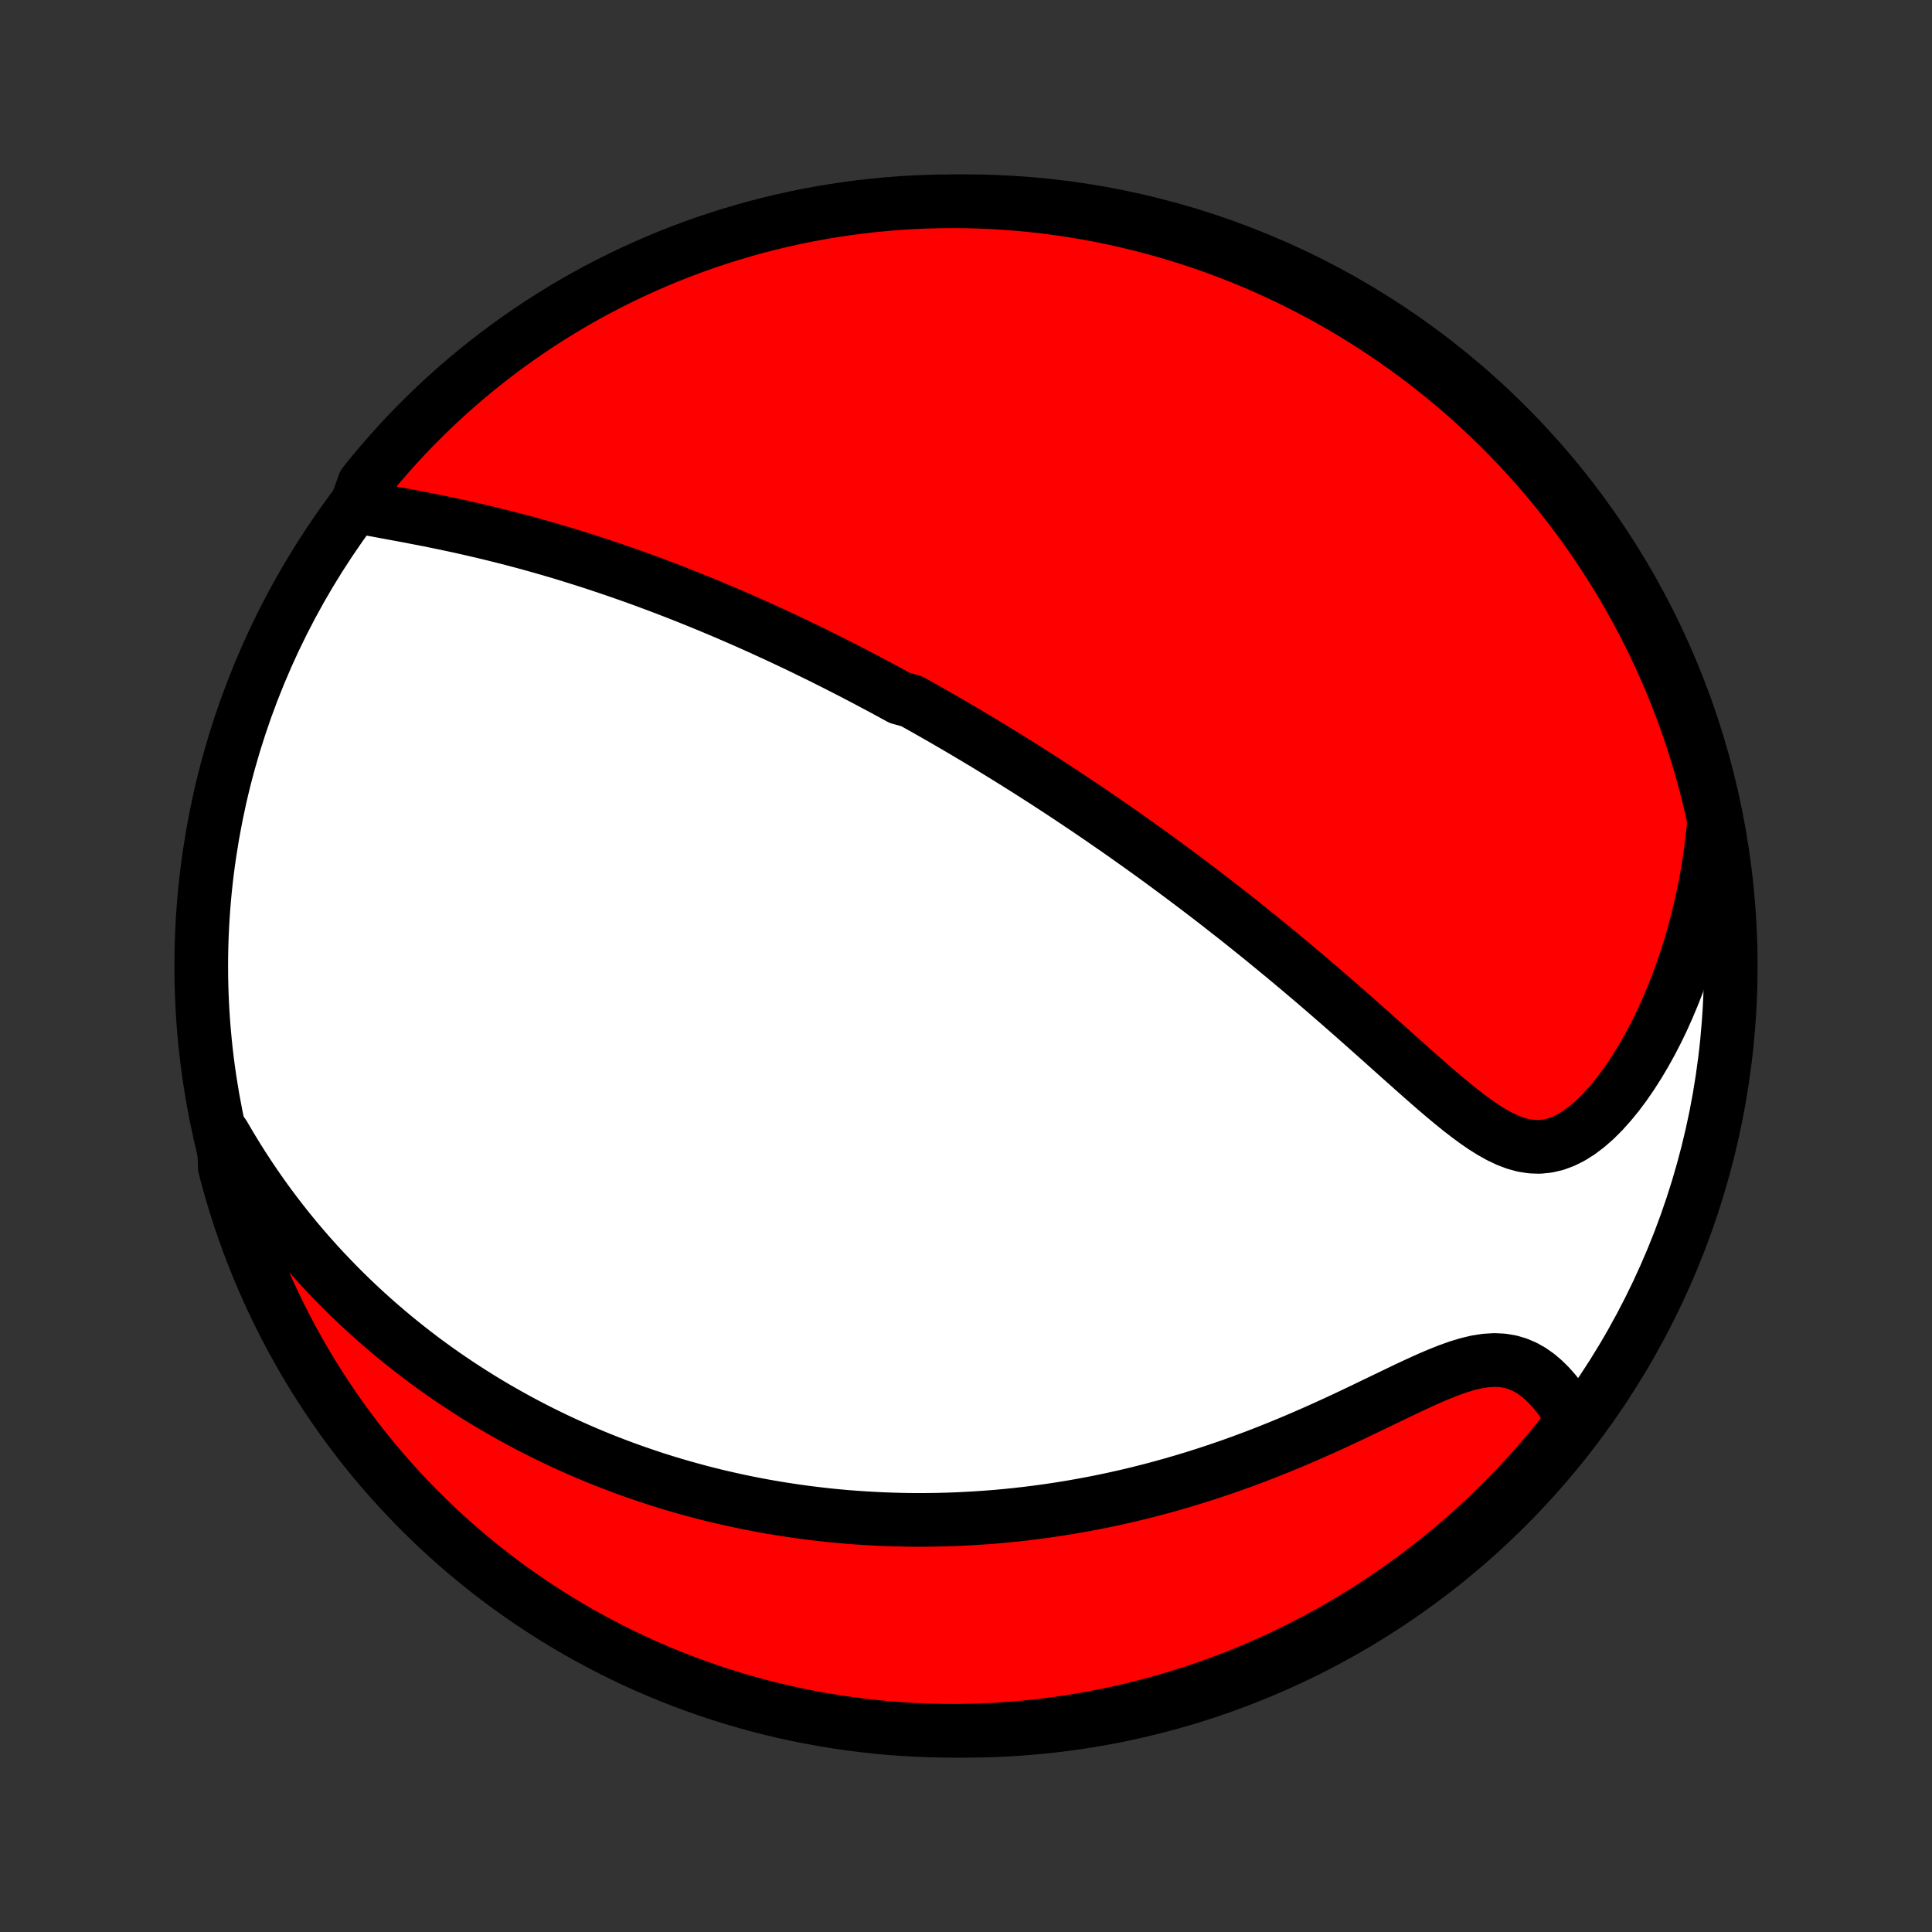 <?xml version="1.0" encoding="utf-8" standalone="no"?>
<!DOCTYPE svg PUBLIC "-//W3C//DTD SVG 1.1//EN"
  "http://www.w3.org/Graphics/SVG/1.1/DTD/svg11.dtd">
<!-- Created with matplotlib (http://matplotlib.org/) -->
<svg height="72pt" version="1.1" viewBox="0 0 72 72" width="72pt" xmlns="http://www.w3.org/2000/svg" xmlns:xlink="http://www.w3.org/1999/xlink">
 <rect x="0" y="0" width="72" height="72" fill="#333333" stroke="none"/>
 <defs>
  <style type="text/css">
*{stroke-linecap:butt;stroke-linejoin:round;}
  </style>
 </defs>
 <g id="figure_1">
  <g id="patch_1">
   <path d="
M0 72
L72 72
L72 0
L0 0
z
" style="fill:none;"/>
  </g>
  <g id="axes_1">
   <g id="PatchCollection_1">
    <defs>
     <path d="
M36 -7.5
C43.558 -7.5 50.808 -10.503 56.153 -15.848
C61.497 -21.192 64.5 -28.442 64.5 -36
C64.5 -43.558 61.497 -50.808 56.153 -56.153
C50.808 -61.497 43.558 -64.5 36 -64.5
C28.442 -64.5 21.192 -61.497 15.848 -56.153
C10.503 -50.808 7.5 -43.558 7.5 -36
C7.5 -28.442 10.503 -21.192 15.848 -15.848
C21.192 -10.503 28.442 -7.5 36 -7.5
z
" id="C0_0_a811fe30f3"/>
     <path d="
M13.271 -53.133
L13.586 -53.072
L13.906 -53.012
L14.229 -52.952
L14.555 -52.892
L14.883 -52.831
L15.213 -52.77
L15.543 -52.706
L15.874 -52.642
L16.205 -52.576
L16.535 -52.508
L16.865 -52.438
L17.194 -52.367
L17.521 -52.293
L17.847 -52.218
L18.172 -52.141
L18.494 -52.062
L18.815 -51.982
L19.133 -51.9
L19.449 -51.816
L19.763 -51.731
L20.075 -51.644
L20.384 -51.556
L20.691 -51.466
L20.995 -51.376
L21.296 -51.283
L21.595 -51.19
L21.892 -51.096
L22.185 -51.001
L22.476 -50.904
L22.765 -50.807
L23.051 -50.709
L23.334 -50.61
L23.615 -50.511
L23.893 -50.41
L24.169 -50.309
L24.442 -50.208
L24.713 -50.105
L24.982 -50.002
L25.248 -49.899
L25.512 -49.795
L25.774 -49.69
L26.034 -49.585
L26.291 -49.48
L26.547 -49.374
L26.8 -49.267
L27.052 -49.161
L27.301 -49.053
L27.549 -48.946
L27.795 -48.838
L28.039 -48.729
L28.282 -48.62
L28.522 -48.511
L28.762 -48.401
L29 -48.291
L29.236 -48.181
L29.471 -48.07
L29.705 -47.959
L29.938 -47.847
L30.169 -47.734
L30.399 -47.622
L30.628 -47.509
L30.856 -47.395
L31.083 -47.281
L31.309 -47.166
L31.535 -47.051
L31.759 -46.936
L31.983 -46.819
L32.206 -46.703
L32.428 -46.585
L32.65 -46.467
L32.872 -46.349
L33.093 -46.229
L33.313 -46.109
L33.533 -45.989
L33.973 -45.867
L34.192 -45.745
L34.412 -45.622
L34.631 -45.498
L34.85 -45.373
L35.07 -45.248
L35.289 -45.121
L35.508 -44.994
L35.728 -44.865
L35.948 -44.736
L36.168 -44.605
L36.389 -44.473
L36.61 -44.341
L36.831 -44.207
L37.053 -44.071
L37.276 -43.935
L37.499 -43.797
L37.723 -43.658
L37.947 -43.518
L38.173 -43.376
L38.399 -43.233
L38.626 -43.088
L38.854 -42.942
L39.083 -42.794
L39.313 -42.644
L39.544 -42.493
L39.776 -42.34
L40.009 -42.185
L40.243 -42.028
L40.479 -41.87
L40.716 -41.709
L40.954 -41.547
L41.194 -41.382
L41.435 -41.215
L41.678 -41.047
L41.922 -40.876
L42.167 -40.702
L42.415 -40.526
L42.663 -40.348
L42.914 -40.168
L43.166 -39.985
L43.42 -39.799
L43.675 -39.611
L43.932 -39.42
L44.191 -39.227
L44.452 -39.03
L44.715 -38.831
L44.979 -38.629
L45.245 -38.425
L45.513 -38.217
L45.782 -38.006
L46.054 -37.793
L46.327 -37.576
L46.602 -37.356
L46.878 -37.134
L47.156 -36.908
L47.436 -36.679
L47.717 -36.447
L48 -36.213
L48.284 -35.975
L48.57 -35.734
L48.857 -35.491
L49.145 -35.245
L49.434 -34.996
L49.724 -34.744
L50.015 -34.49
L50.307 -34.235
L50.599 -33.977
L50.893 -33.717
L51.186 -33.456
L51.48 -33.194
L51.774 -32.931
L52.068 -32.667
L52.363 -32.405
L52.657 -32.143
L52.951 -31.882
L53.244 -31.625
L53.538 -31.37
L53.83 -31.121
L54.123 -30.877
L54.415 -30.641
L54.708 -30.415
L55 -30.2
L55.292 -29.999
L55.585 -29.815
L55.878 -29.652
L56.172 -29.512
L56.468 -29.399
L56.765 -29.317
L57.064 -29.27
L57.364 -29.259
L57.665 -29.289
L57.967 -29.358
L58.268 -29.469
L58.568 -29.619
L58.866 -29.807
L59.16 -30.03
L59.451 -30.285
L59.736 -30.57
L60.014 -30.88
L60.286 -31.212
L60.55 -31.566
L60.806 -31.936
L61.053 -32.323
L61.291 -32.723
L61.52 -33.135
L61.739 -33.558
L61.948 -33.989
L62.146 -34.429
L62.334 -34.875
L62.512 -35.327
L62.679 -35.784
L62.836 -36.245
L62.982 -36.709
L63.118 -37.175
L63.243 -37.644
L63.358 -38.115
L63.463 -38.586
L63.557 -39.058
L63.641 -39.53
L63.716 -40.002
L63.78 -40.473
L63.835 -40.944
L63.881 -41.413
L63.78 -41.88
L63.664 -42.367
L63.541 -42.851
L63.408 -43.333
L63.268 -43.812
L63.119 -44.289
L62.962 -44.764
L62.797 -45.236
L62.623 -45.705
L62.442 -46.171
L62.252 -46.634
L62.054 -47.094
L61.849 -47.551
L61.635 -48.004
L61.414 -48.453
L61.185 -48.898
L60.949 -49.34
L60.704 -49.778
L60.453 -50.211
L60.193 -50.64
L59.927 -51.064
L59.653 -51.484
L59.372 -51.9
L59.084 -52.31
L58.788 -52.715
L58.486 -53.116
L58.177 -53.511
L57.861 -53.9
L57.539 -54.285
L57.21 -54.663
L56.874 -55.037
L56.533 -55.404
L56.184 -55.765
L55.83 -56.12
L55.47 -56.47
L55.104 -56.813
L54.732 -57.149
L54.354 -57.48
L53.971 -57.803
L53.582 -58.12
L53.188 -58.43
L52.788 -58.734
L52.384 -59.03
L51.974 -59.32
L51.56 -59.602
L51.141 -59.877
L50.717 -60.145
L50.289 -60.406
L49.857 -60.659
L49.42 -60.905
L48.979 -61.143
L48.534 -61.373
L48.086 -61.596
L47.633 -61.811
L47.178 -62.018
L46.718 -62.217
L46.256 -62.408
L45.79 -62.591
L45.322 -62.766
L44.85 -62.932
L44.376 -63.091
L43.899 -63.241
L43.42 -63.383
L42.939 -63.517
L42.455 -63.642
L41.97 -63.759
L41.483 -63.868
L40.993 -63.968
L40.503 -64.059
L40.011 -64.142
L39.518 -64.216
L39.024 -64.282
L38.529 -64.339
L38.033 -64.388
L37.537 -64.427
L37.04 -64.459
L36.543 -64.481
L36.045 -64.495
L35.548 -64.5
L35.051 -64.496
L34.554 -64.484
L34.057 -64.463
L33.561 -64.434
L33.066 -64.395
L32.572 -64.349
L32.078 -64.293
L31.586 -64.229
L31.096 -64.156
L30.606 -64.075
L30.119 -63.985
L29.633 -63.887
L29.149 -63.78
L28.667 -63.664
L28.188 -63.541
L27.711 -63.408
L27.236 -63.268
L26.764 -63.119
L26.295 -62.962
L25.829 -62.797
L25.366 -62.623
L24.906 -62.442
L24.449 -62.252
L23.996 -62.054
L23.547 -61.849
L23.102 -61.635
L22.66 -61.414
L22.223 -61.185
L21.789 -60.949
L21.36 -60.704
L20.936 -60.453
L20.516 -60.193
L20.101 -59.927
L19.69 -59.653
L19.285 -59.372
L18.884 -59.084
L18.489 -58.788
L18.1 -58.486
L17.715 -58.177
L17.337 -57.861
L16.963 -57.539
L16.596 -57.21
L16.235 -56.874
L15.88 -56.533
L15.53 -56.184
L15.187 -55.83
L14.851 -55.47
L14.521 -55.104
L14.197 -54.732
L13.88 -54.354
L13.57 -53.971
z
" id="C0_1_892f51234a"/>
     <path d="
M8.335 -29.712
L8.567 -29.315
L8.802 -28.928
L9.04 -28.549
L9.281 -28.18
L9.524 -27.82
L9.77 -27.468
L10.018 -27.124
L10.269 -26.789
L10.521 -26.462
L10.774 -26.143
L11.029 -25.832
L11.286 -25.528
L11.543 -25.232
L11.802 -24.943
L12.061 -24.661
L12.322 -24.386
L12.582 -24.118
L12.844 -23.856
L13.106 -23.6
L13.368 -23.351
L13.631 -23.108
L13.895 -22.87
L14.158 -22.639
L14.422 -22.413
L14.685 -22.192
L14.95 -21.976
L15.214 -21.766
L15.478 -21.561
L15.742 -21.36
L16.007 -21.164
L16.271 -20.973
L16.536 -20.786
L16.801 -20.604
L17.066 -20.426
L17.331 -20.252
L17.596 -20.082
L17.861 -19.916
L18.126 -19.754
L18.392 -19.595
L18.658 -19.441
L18.924 -19.29
L19.19 -19.142
L19.456 -18.998
L19.723 -18.857
L19.99 -18.719
L20.258 -18.585
L20.526 -18.453
L20.794 -18.325
L21.063 -18.2
L21.333 -18.078
L21.603 -17.958
L21.873 -17.842
L22.145 -17.728
L22.417 -17.617
L22.69 -17.509
L22.964 -17.404
L23.238 -17.301
L23.514 -17.201
L23.791 -17.104
L24.069 -17.009
L24.347 -16.916
L24.627 -16.827
L24.909 -16.739
L25.191 -16.655
L25.475 -16.573
L25.761 -16.493
L26.047 -16.416
L26.336 -16.341
L26.626 -16.269
L26.917 -16.2
L27.211 -16.133
L27.506 -16.068
L27.803 -16.006
L28.102 -15.947
L28.403 -15.89
L28.706 -15.836
L29.012 -15.784
L29.319 -15.736
L29.629 -15.69
L29.941 -15.646
L30.256 -15.606
L30.573 -15.568
L30.892 -15.533
L31.215 -15.501
L31.54 -15.472
L31.868 -15.447
L32.198 -15.424
L32.532 -15.405
L32.868 -15.388
L33.208 -15.376
L33.55 -15.366
L33.896 -15.36
L34.245 -15.358
L34.598 -15.36
L34.953 -15.365
L35.312 -15.374
L35.675 -15.387
L36.041 -15.405
L36.41 -15.426
L36.783 -15.452
L37.159 -15.482
L37.539 -15.517
L37.923 -15.557
L38.31 -15.601
L38.701 -15.651
L39.095 -15.705
L39.493 -15.765
L39.895 -15.83
L40.3 -15.901
L40.708 -15.977
L41.12 -16.059
L41.535 -16.147
L41.954 -16.241
L42.375 -16.341
L42.8 -16.448
L43.227 -16.56
L43.657 -16.68
L44.089 -16.805
L44.524 -16.937
L44.961 -17.076
L45.4 -17.221
L45.841 -17.373
L46.282 -17.531
L46.725 -17.696
L47.169 -17.867
L47.613 -18.044
L48.057 -18.227
L48.501 -18.415
L48.943 -18.608
L49.384 -18.805
L49.824 -19.006
L50.261 -19.21
L50.694 -19.416
L51.124 -19.623
L51.55 -19.828
L51.971 -20.031
L52.385 -20.23
L52.793 -20.421
L53.193 -20.603
L53.583 -20.771
L53.965 -20.924
L54.335 -21.056
L54.694 -21.165
L55.039 -21.247
L55.372 -21.298
L55.69 -21.317
L55.994 -21.303
L56.284 -21.255
L56.559 -21.174
L56.821 -21.062
L57.069 -20.922
L57.305 -20.756
L57.528 -20.567
L57.74 -20.358
L57.94 -20.132
L58.13 -19.892
L58.309 -19.639
L58.478 -19.375
L58.538 -19.103
L58.23 -18.556
L57.916 -18.166
L57.594 -17.78
L57.266 -17.401
L56.932 -17.027
L56.591 -16.658
L56.244 -16.296
L55.891 -15.94
L55.532 -15.589
L55.167 -15.245
L54.796 -14.908
L54.419 -14.576
L54.036 -14.252
L53.649 -13.933
L53.255 -13.622
L52.857 -13.317
L52.453 -13.02
L52.045 -12.729
L51.631 -12.445
L51.213 -12.169
L50.79 -11.9
L50.362 -11.638
L49.931 -11.383
L49.495 -11.137
L49.054 -10.897
L48.61 -10.666
L48.162 -10.442
L47.711 -10.225
L47.255 -10.017
L46.797 -9.817
L46.335 -9.624
L45.87 -9.44
L45.401 -9.264
L44.931 -9.095
L44.457 -8.935
L43.981 -8.784
L43.502 -8.64
L43.021 -8.505
L42.538 -8.378
L42.053 -8.26
L41.566 -8.15
L41.077 -8.049
L40.587 -7.956
L40.095 -7.872
L39.602 -7.796
L39.108 -7.729
L38.613 -7.67
L38.118 -7.62
L37.621 -7.579
L37.125 -7.546
L36.627 -7.522
L36.13 -7.507
L35.633 -7.5
L35.135 -7.502
L34.638 -7.513
L34.142 -7.533
L33.646 -7.561
L33.15 -7.597
L32.656 -7.643
L32.162 -7.697
L31.67 -7.76
L31.179 -7.831
L30.69 -7.911
L30.202 -7.999
L29.716 -8.096
L29.231 -8.201
L28.749 -8.315
L28.269 -8.438
L27.792 -8.568
L27.317 -8.708
L26.844 -8.855
L26.375 -9.011
L25.908 -9.175
L25.444 -9.347
L24.984 -9.527
L24.527 -9.715
L24.073 -9.911
L23.623 -10.116
L23.177 -10.328
L22.735 -10.548
L22.297 -10.775
L21.863 -11.011
L21.433 -11.254
L21.008 -11.504
L20.587 -11.762
L20.171 -12.027
L19.76 -12.3
L19.354 -12.58
L18.952 -12.867
L18.556 -13.161
L18.166 -13.462
L17.78 -13.77
L17.401 -14.084
L17.027 -14.406
L16.658 -14.734
L16.296 -15.068
L15.94 -15.409
L15.589 -15.756
L15.245 -16.109
L14.908 -16.468
L14.576 -16.833
L14.252 -17.204
L13.933 -17.581
L13.622 -17.963
L13.317 -18.351
L13.02 -18.745
L12.729 -19.143
L12.445 -19.547
L12.169 -19.955
L11.9 -20.369
L11.638 -20.787
L11.383 -21.21
L11.137 -21.638
L10.897 -22.069
L10.666 -22.505
L10.442 -22.946
L10.225 -23.39
L10.017 -23.838
L9.817 -24.289
L9.624 -24.745
L9.44 -25.203
L9.264 -25.665
L9.095 -26.13
L8.935 -26.599
L8.784 -27.07
L8.64 -27.543
L8.505 -28.019
L8.378 -28.498
z
" id="C0_2_8cb9fd375a"/>
    </defs>
    <g clip-path="url(#p1bffca34e9)">
     <use style="fill:#ffffff;stroke:#000000;stroke-width:2.0;" x="0.0" xlink:href="#C0_0_a811fe30f3" y="72.0"/>
    </g>
    <g clip-path="url(#p1bffca34e9)">
     <use style="fill:#ff0000;stroke:#000000;stroke-width:2.0;" x="0.0" xlink:href="#C0_1_892f51234a" y="72.0"/>
    </g>
    <g clip-path="url(#p1bffca34e9)">
     <use style="fill:#ff0000;stroke:#000000;stroke-width:2.0;" x="0.0" xlink:href="#C0_2_8cb9fd375a" y="72.0"/>
    </g>
   </g>
  </g>
 </g>
 <defs>
  <clipPath id="p1bffca34e9">
   <rect height="72.0" width="72.0" x="0.0" y="0.0"/>
  </clipPath>
 </defs>
</svg>
